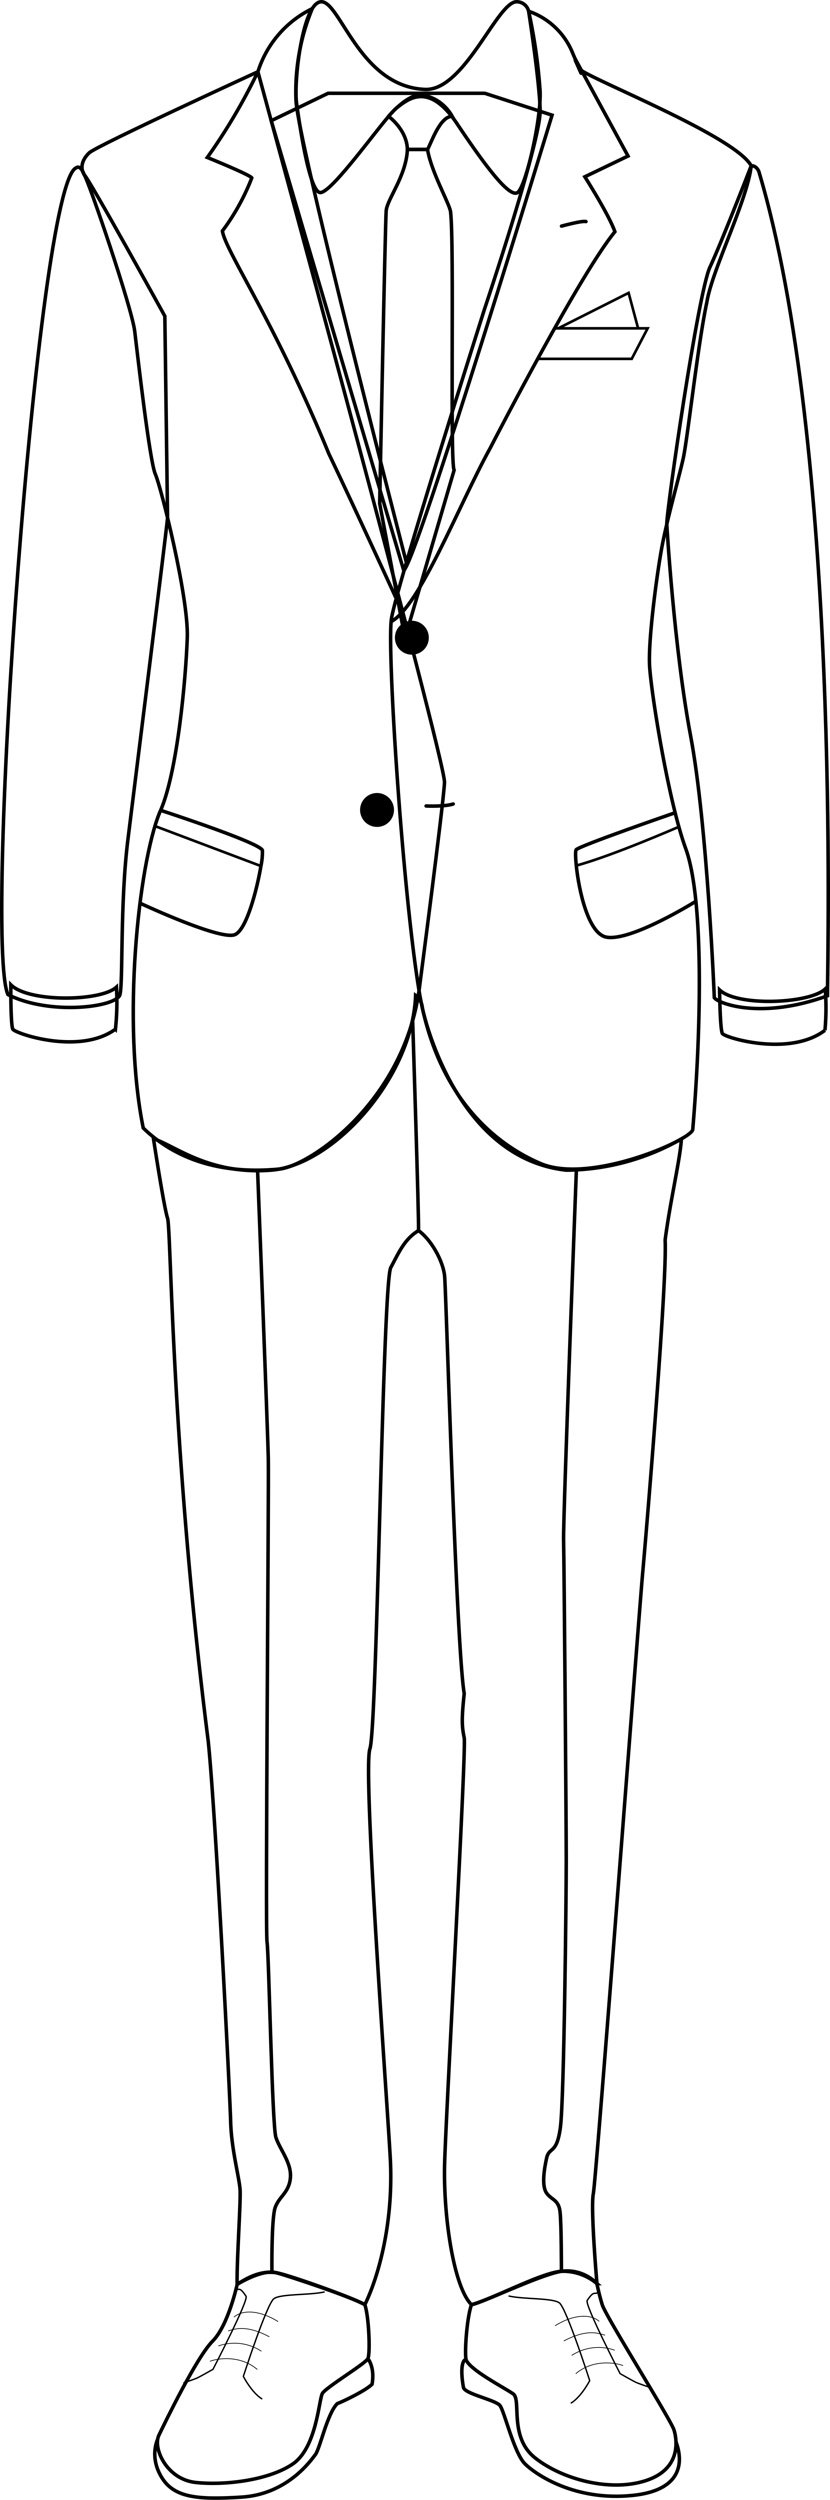 <svg xmlns="http://www.w3.org/2000/svg" viewBox="0 0 235.665 709.402">
  <defs>
    <style>
      .cls-1, .cls-2, .cls-3, .cls-4, .cls-5 {
        fill: none;
      }

      .cls-1, .cls-2, .cls-3, .cls-4, .cls-5, .cls-6 {
        stroke: #000;
      }

      .cls-1, .cls-4, .cls-5, .cls-6 {
        stroke-miterlimit: 10;
      }

      .cls-2, .cls-3, .cls-4 {
        stroke-linecap: round;
      }

      .cls-2, .cls-3 {
        stroke-linejoin: round;
      }

      .cls-2 {
        stroke-width: 0.4px;
      }

      .cls-3 {
        stroke-width: 0.2px;
      }

      .cls-5 {
        stroke-width: 0.75px;
      }

      .cls-6 {
        stroke-width: 0.5px;
      }
    </style>
  </defs>
  <title>Suit_05</title>
  <g id="shoes">
    <path class="cls-1" d="M227.985,724.487s-2.401,4.811,1.064,10.62,9.862,6.556,22.804,5.741,19.59-10.327,20.915-12.06,3.368-11.635,6.217-14.471c1.427-.51,8.016-3.634,9.885-5.503.863-4.866-1.187-7.26-1.187-7.26" transform="translate(-183.23 -32.221)"/>
    <path class="cls-1" d="M375.168,725.172c1.134,3.027,4.104,13.484-12.293,15.191s-27.555-5.921-30.629-8.995-5.807-14.916-7.06-16.51-9.998-3.292-10.362-5.124c-.361-1.819-1.068-7.143.596-7.946" transform="translate(-183.23 -32.221)"/>
    <path class="cls-1" d="M286.821,686.239c1.153,3.269,1.589,13.863.863,15.315s-11.9,8.127-12.916,9.869-1.596,15.383-8.417,20.027-19.269,6.115-27.541,5.244-12.224-9.743-10.482-13.371,10.739-22.204,15.238-26.703,7.008-16.147,7.008-16.147,7.035-4.417,11.121-3.295,21.505,6.954,25.126,9.062" transform="translate(-183.23 -32.221)"/>
    <path class="cls-1" d="M317.095,686.239c-1.245,3.569-1.928,12.486-1.587,15.315s11.045,8.294,13.436,10.002-1.252,12.183,6.149,18.104,20.837,9.792,31.199,6.604,9.223-11.5,8.312-14.461S355.247,689.616,354.222,686.239a59.676,59.676,0,0,1-1.497-5.973,11.922,11.922,0,0,0-10.092-3.501c-6.06.973-23.04,9.207-25.538,9.474" transform="translate(-183.23 -32.221)"/>
    <path class="cls-2" d="M327.776,683.794c4.243.946,12.242.509,14.252,1.913s8.639,22.086,8.639,22.086-2.347,4.55-5.238,6.335" transform="translate(-183.23 -32.221)"/>
    <path class="cls-2" d="M353.086,682.622c-.989,1.081-1.001-.817-3.13,2.42-.774,1.176,9.339,20.763,9.339,20.763s3.589,2.046,4.435,2.445,3.808,1.394,3.808,1.394" transform="translate(-183.23 -32.221)"/>
    <path class="cls-2" d="M275.269,682.642c-4.245.936-12.244.482-14.256,1.882s-8.688,22.067-8.688,22.067,2.337,4.556,5.224,6.346" transform="translate(-183.23 -32.221)"/>
    <path class="cls-2" d="M250.079,681.533c.987,1.083.885-.933,3.007,2.308.771,1.178-9.385,20.742-9.385,20.742s-3.594,2.038-4.441,2.435-3.811,1.385-3.811,1.385" transform="translate(-183.23 -32.221)"/>
    <path class="cls-3" d="M360.075,703.499c-2.062-.793-8.421-1.839-13.312,2.278" transform="translate(-183.23 -32.221)"/>
    <path class="cls-3" d="M357.706,699.143a13.918,13.918,0,0,0-12.085,1.461" transform="translate(-183.23 -32.221)"/>
    <path class="cls-3" d="M354.941,694.884c-2.062-.695-5.458-1.637-11.56,1.624" transform="translate(-183.23 -32.221)"/>
    <path class="cls-3" d="M353.309,690.93c-2.601-2.24-7.53-1.787-12.418,1.249" transform="translate(-183.23 -32.221)"/>
    <path class="cls-3" d="M242.926,702.277c2.064-.789,8.425-1.821,13.307,2.307" transform="translate(-183.23 -32.221)"/>
    <path class="cls-3" d="M245.305,697.926a13.918,13.918,0,0,1,12.082,1.488" transform="translate(-183.23 -32.221)"/>
    <path class="cls-3" d="M248.079,693.673c2.064-.69,5.461-1.625,11.557,1.65" transform="translate(-183.23 -32.221)"/>
    <path class="cls-3" d="M249.719,689.722c2.606-2.234,7.534-1.771,12.415,1.277" transform="translate(-183.23 -32.221)"/>
  </g>
  <g id="pants">
    <path class="cls-1" d="M226.801,355.362c6.05,1.942,15.813,10.303,33.386,8.929s40.113-26.025,41.047-49.578a4.787,4.787,0,0,1,1.91,3.539s8.787,42.531,40.882,46.039a66.925,66.925,0,0,0,32.674-8.87c-.327,5.707-3.174,17.566-4.615,28.687.618,11.739-5.355,83.204-6.384,94.532s-13.181,171.969-14.005,176.088,1.03,25.538,1.03,25.538a14.925,14.925,0,0,0-10.092-3.501c-5.767.412-18.948,7.62-25.538,9.474-5.149-5.149-8.032-25.538-7.62-40.16s6.179-117.598,5.561-120.687-.824-4.862,0-12.563c-2.265-13.387-5.149-114.097-5.561-118.422s-3.773-10.328-7.414-12.975c-4.021,2.446-5.561,6.179-7.878,10.504s-3.861,130.573-5.921,136.546,4.737,97.621,5.767,115.95-3.295,33.776-7.208,41.808c-3.501-2.06-22.243-8.65-25.126-9.062s-6.179,0-11.121,3.295c-.206-5.561,1.03-23.272.824-26.774s-2.471-11.533-2.677-19.359-4.325-88.765-6.384-108.124c-10.503-82.792-10.503-145.196-11.533-148.285-.929-2.786-3.505-19.347-4.001-22.568-.054-.35-.083-.543-.083-.543" transform="translate(-183.23 -32.221)"/>
    <path class="cls-1" d="M300.397,321.846s1.818,56.714,1.664,59.585" transform="translate(-183.23 -32.221)"/>
    <path class="cls-1" d="M256.362,364.292s2.868,73.283,3.048,81.889-.896,133.751-.359,137.157,1.434,51.994,2.51,55.401,4.482,7.172,4.124,11.475-3.284,5.337-4.343,8.514-.908,18.003-.908,18.003" transform="translate(-183.23 -32.221)"/>
    <path class="cls-1" d="M346.883,364.292s-3.782,98.581-3.631,104.935.756,80.637.756,90.773-.605,68.08-1.664,75.947-3.177,5.295-3.933,8.775-1.362,7.867,0,9.834,3.426,1.815,3.831,5.295.392,16.916.392,16.916" transform="translate(-183.23 -32.221)"/>
  </g>
  <g id="shirt">
    <g id="Layer_8" data-name="Layer 8">
      <path class="cls-1" d="M186.3,311.673s-.071,11.361.569,12.602,18.976,7.447,29.139,0a72.104,72.104,0,0,0,.284-11.934C211.885,316.446,191.325,316.742,186.3,311.673Z" transform="translate(-183.23 -32.221)"/>
      <path class="cls-1" d="M417.006,324.93q.231-.163.457-.335a69.615,69.615,0,0,0,.075-11.73c-4.333,4.169-24.883,5.097-29.996.274,0,0,.128,11.161.789,12.36.651,1.181,18.551,6.56,28.674-.569" transform="translate(-183.23 -32.221)"/>
      <path class="cls-1" d="M333.062,80.102" transform="translate(-183.23 -32.221)"/>
      <path class="cls-1" d="M297.846,194.054c3.15-.788,42.132-129.152,42.132-129.152l-19.097-6.206H276.386l-16.144,7.781Z" transform="translate(-183.23 -32.221)"/>
    </g>
    <path class="cls-1" d="M333.33,35.412a3.483,3.483,0,0,0-3.434-2.691c-5.515-0-14.768,25.339-25.987,24.873-18.504-.769-24.038-24.873-29.421-24.873s-7.889,22.831-7.053,28.771,3.434,24.223,6.497,25.337,18.624-21.442,21.888-23.961,9.111-7.594,17.185,4.471,14.849,21.055,17.17,19.53,6.775-20.829,6.404-28.811A154.392,154.392,0,0,0,333.33,35.412Z" transform="translate(-183.23 -32.221)"/>
  </g>
  <g id="tie">
    <path class="cls-1" d="M293.552,65.24s5.18,3.688,5.356,9.394H304.615c.997-1.653,3.512-9.482,7.024-9.394-1.701-3.059-5.092-5.83-9.043-6.006S293.552,65.24,293.552,65.24Z" transform="translate(-183.23 -32.221)"/>
    <g id="Layer_7" data-name="Layer 7">
      <path class="cls-1" d="M291.033,175.107s1.574-79.807,1.847-83.091,5.693-9.863,6.028-17.382c4.987,0,5.128,0,5.707,0,1.056,6.345,6.076,15.048,6.539,17.622,1.116,9.118-.206,71.377,1.018,73.372l-13.956,47.683Z" transform="translate(-183.23 -32.221)"/>
    </g>
  </g>
  <g id="coat">
    <path class="cls-1" d="M230.808,179.165c-.613,6.131-9.04,73.378-11.276,91.437s-1.331,40.264-2.236,43.857-19.951,6.02-31.818,0c-6.928-15.641,8.228-229.452,19.319-234.58,1.348-1.051,2.36,1.958,2.36,1.958,1.379,1.124,22.875,40.091,22.875,40.091Z" transform="translate(-183.23 -32.221)"/>
    <path class="cls-1" d="M256.456,52.581S210.742,73.547,208.569,75.584c-1.755,1.645-2.824,4.034-1.412,6.253s13.515,37.72,14.322,44.377,4.236,36.913,5.85,40.544,9.48,34.971,9.077,46.431-2.824,38.857-7.867,49.667c-6.051,14.996-10.691,59.624-4.639,89.478,13.111,12.708,30.055,12.424,38.527,11.658s35.191-18.672,39.784-50.667c0,0,6.937-52.831,7.229-59.066s-52.983-201.678-52.983-201.678" transform="translate(-183.23 -32.221)"/>
    <path class="cls-1" d="M396.526,79.268s1.331-.212,2.154,1.573c23.204,77.712,19.497,222.427,19.497,233.96-18.81,6.865-31.03,2.197-32.128.549,0,0-2.006-49.266-6.73-74.287s-6.768-60.061-6.768-60.061c-.059-4.04,8.915-65.824,12.252-72.957S396.526,79.268,396.526,79.268Z" transform="translate(-183.23 -32.221)"/>
    <path class="cls-1" d="M347.635,51.721c2.554,2.736,44.148,18.973,48.891,27.547-1.113,9.895-11.128,29.554-12.588,38.675-2.567,11.93-5.473,38.857-6.75,44.513s-4.561,17.148-6.02,24.993-3.877,26.234-3.512,33.531,5.268,38.293,10.262,52.028c5.304,14.588,4.324,52.359,2.007,79.722-.247,2.914-29.189,15.689-43.236,9.669s-29.736-20.067-34.479-49.074-9.121-96.736-7.844-105.469,26.484-88.079,26.484-88.079,16.01-47.674,15.75-56.381S333.33,35.412,333.33,35.412a20.714,20.714,0,0,1,12.444,11.748C349.824,56.647,347.635,51.721,347.635,51.721Z" transform="translate(-183.23 -32.221)"/>
    <path class="cls-1" d="M346.481,48.817l15.067,27.681-12.262,5.886s6.867,10.791,8.535,15.598c-9.712,11.772-33.55,57.78-35.414,61.41-8.973,16.29-20.012,44.929-28.124,49.231" transform="translate(-183.23 -32.221)"/>
    <path class="cls-4" d="M342.666,96.388s5.848-1.616,6.941-1.284" transform="translate(-183.23 -32.221)"/>
    <polygon class="cls-5" points="157.473 93.175 183.886 93.175 179.369 101.835 152.667 101.835 157.473 93.175"/>
    <path class="cls-4" d="M304.219,260.941s5.274.242,7.689-.564" transform="translate(-183.23 -32.221)"/>
    <path class="cls-1" d="M374.927,262.856s-27.285,9.407-28.109,10.505c-.216.288-.212,2.039.038,4.49.705,6.906,3.364,19.369,8.565,20.315,7.048,1.281,25.395-10.183,25.395-10.183" transform="translate(-183.23 -32.221)"/>
    <path class="cls-5" d="M375.98,266.847s-18.925,8.264-29.124,11.005" transform="translate(-183.23 -32.221)"/>
    <circle class="cls-6" cx="116.941" cy="180.968" r="4.567"/>
    <path class="cls-1" d="M298.615,191.87S267.977,73.216,267.278,60.882a61.459,61.459,0,0,1,4.614-26.208,29.873,29.873,0,0,0-15.435,17.907,167.724,167.724,0,0,1-14.366,24.329s12.049,4.866,12.628,5.793a62.832,62.832,0,0,1-8.341,15.061c.927,5.909,14.707,25.38,30.238,63.256,7.415,15.524,18.989,40.78,18.989,40.78" transform="translate(-183.23 -32.221)"/>
    <path class="cls-1" d="M228.839,262.177s28.449,9.251,28.897,11.377a18.828,18.828,0,0,1-.423,4.434c-1.123,6.693-4.165,18.423-7.522,19.514-4.476,1.455-26.806-8.988-26.806-8.988" transform="translate(-183.23 -32.221)"/>
    <line class="cls-5" x1="43.998" y1="234.418" x2="74.083" y2="245.768"/>
    <circle class="cls-6" cx="107.053" cy="229.851" r="4.567"/>
  </g>
  <g id="handkerchief">
    <polyline class="cls-5" points="181.177 93.175 178.486 83.113 158.503 93.175"/>
  </g>
</svg>
